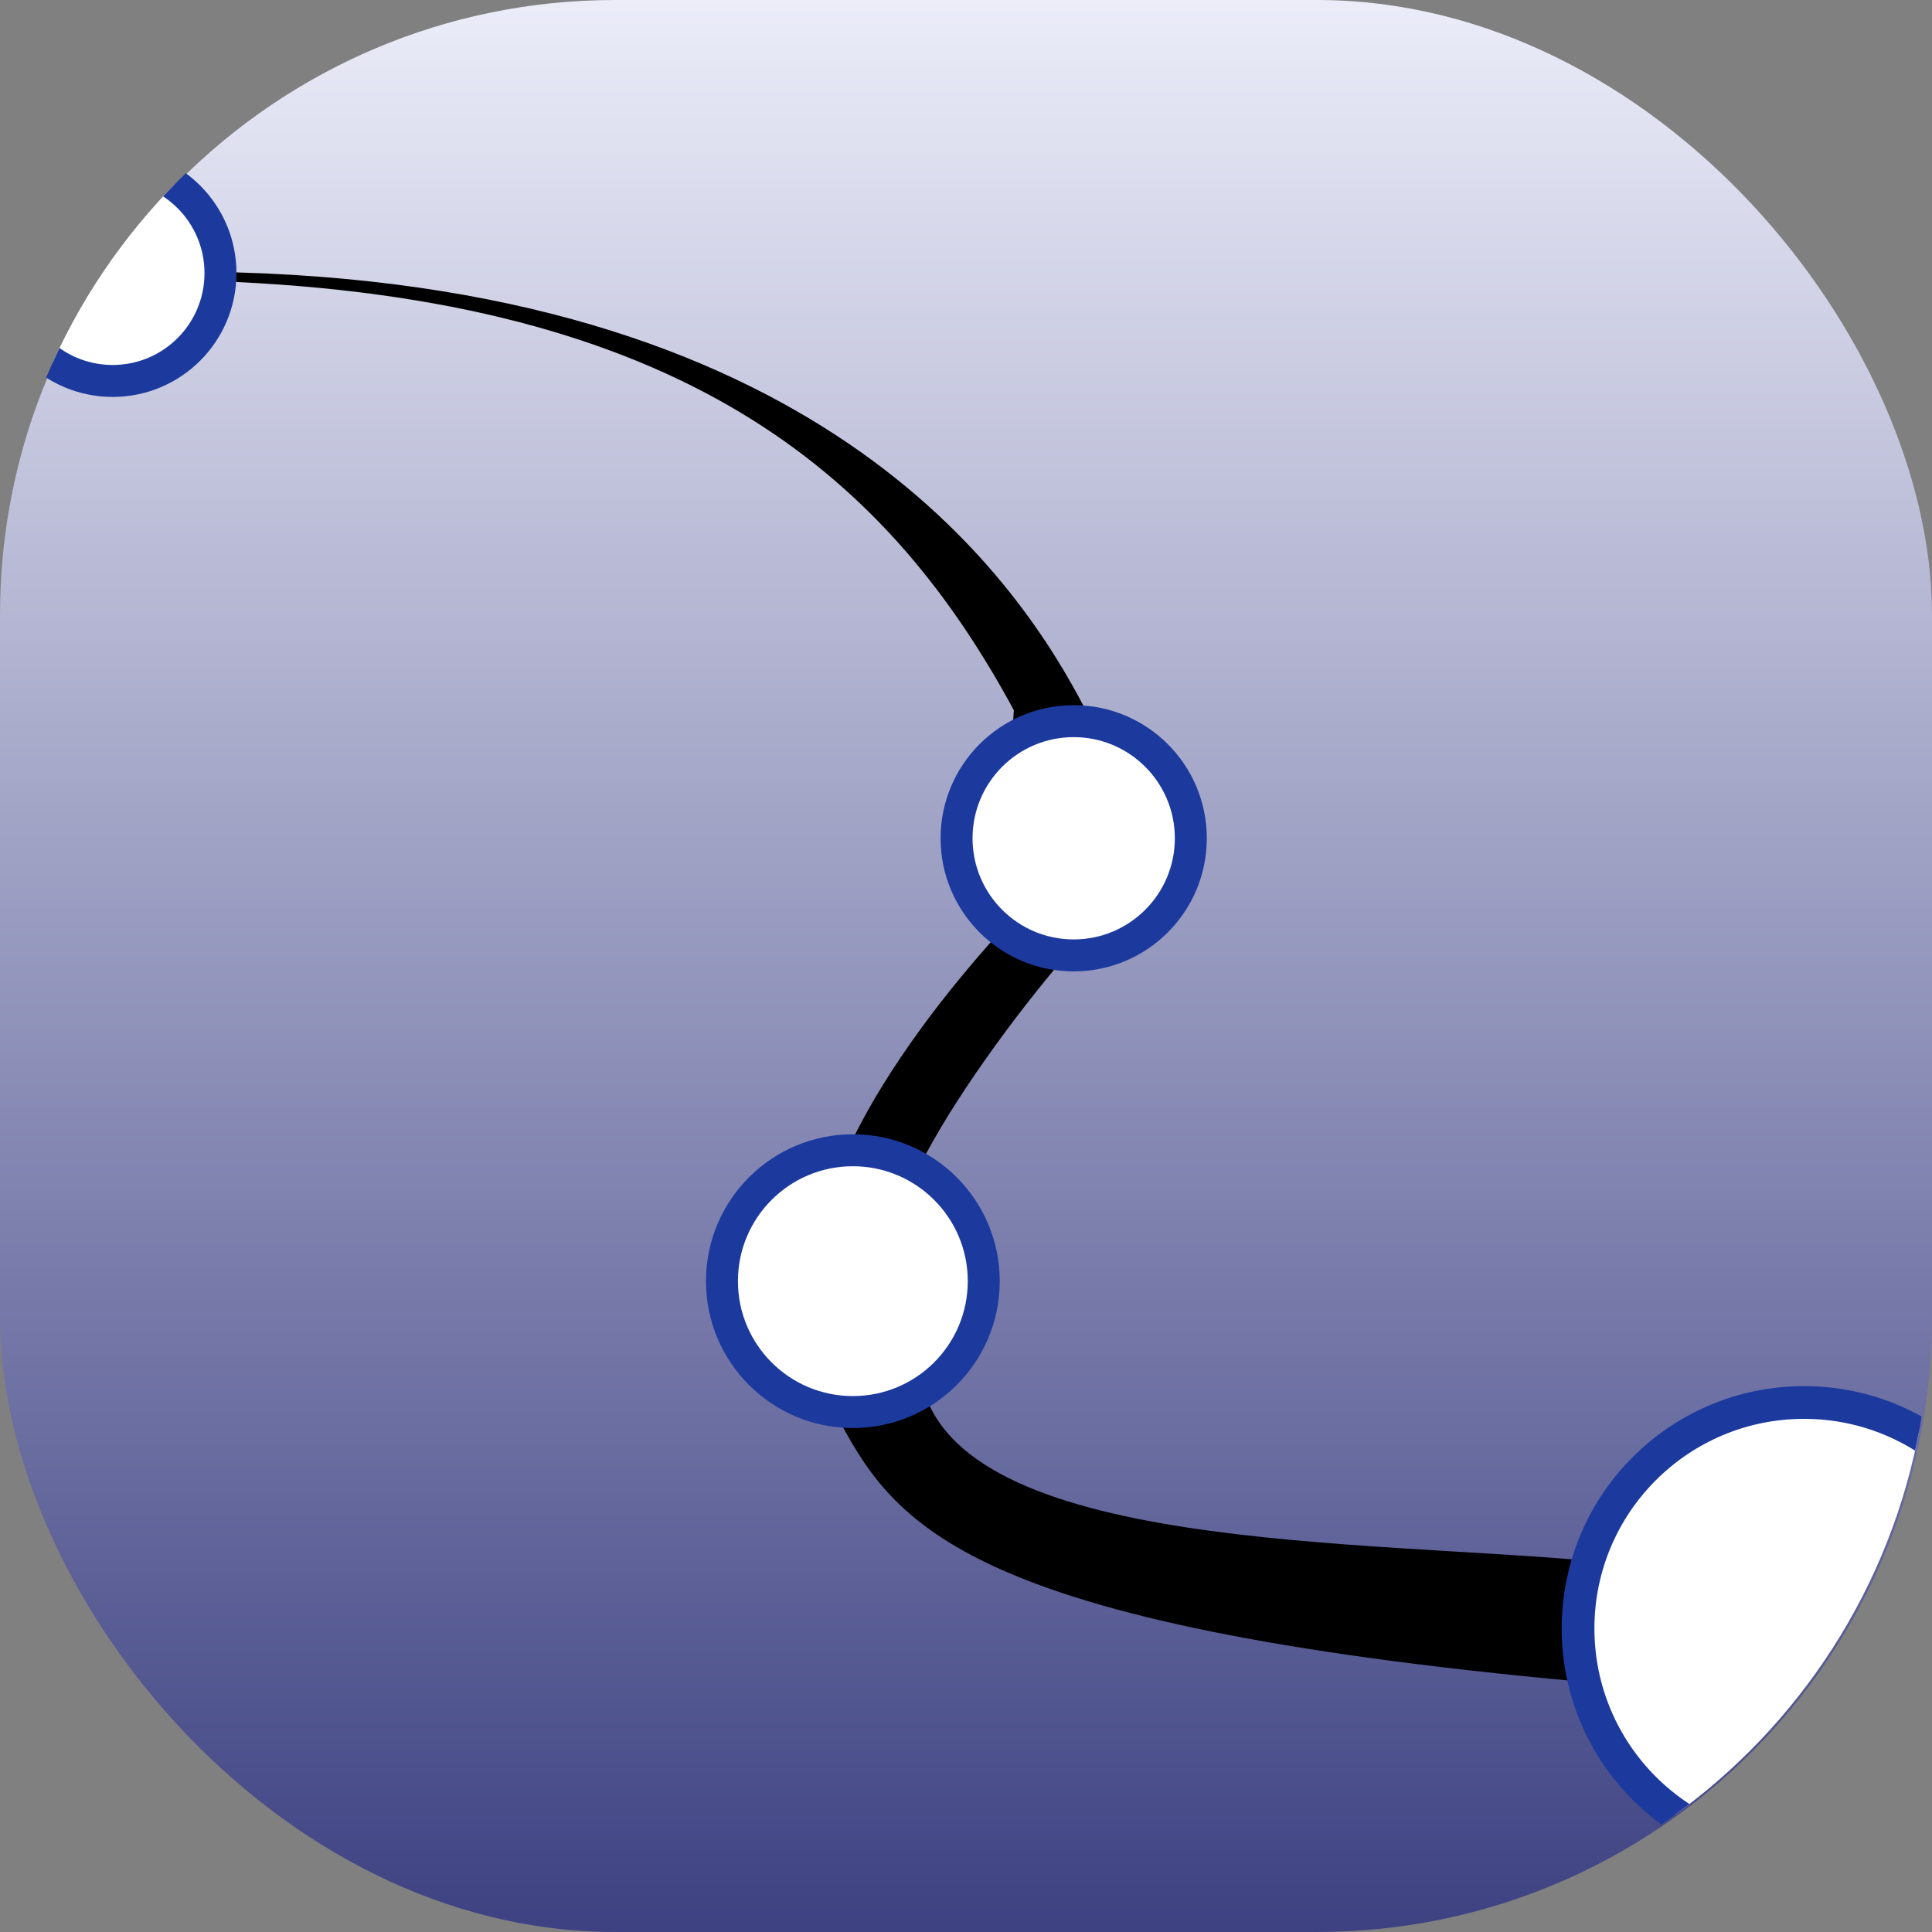 <?xml version="1.0" encoding="UTF-8" standalone="no"?>
<!-- Created with Inkscape (http://www.inkscape.org/) -->

<svg
   xmlns:dc="http://purl.org/dc/elements/1.1/"
   xmlns:cc="http://creativecommons.org/ns#"
   xmlns:rdf="http://www.w3.org/1999/02/22-rdf-syntax-ns#"
   xmlns:svg="http://www.w3.org/2000/svg"
   xmlns="http://www.w3.org/2000/svg"
   xmlns:xlink="http://www.w3.org/1999/xlink"
   xmlns:sodipodi="http://sodipodi.sourceforge.net/DTD/sodipodi-0.dtd"
   xmlns:inkscape="http://www.inkscape.org/namespaces/inkscape"
   width="135.467mm"
   height="135.467mm"
   viewBox="0 0 135.467 135.467"
   version="1.1"
   id="svg8"
   inkscape:version="0.92.3 (unknown)"
   sodipodi:docname="calligrakarbon.svg">
  <rect x="0" y="0" width="135.467" height="135.467" fill="#808080" stroke="none"/>
  <defs
     id="defs2">
    <linearGradient
       inkscape:collect="always"
       id="linearGradient1754">
      <stop
         style="stop-color:#3e4282;stop-opacity:1;"
         offset="0"
         id="stop1750" />
      <stop
         style="stop-color:#ecedf9;stop-opacity:1"
         offset="1"
         id="stop1752" />
    </linearGradient>
    <clipPath
       clipPathUnits="userSpaceOnUse"
       id="clipPath1746">
      <rect
         id="rect1748"
         width="135.467"
         height="135.467"
         x="0"
         y="161.533"
         rx="43.123"
         style="opacity:0.275;fill:#ff00ff;stroke-width:0.254" />
    </clipPath>
    <linearGradient
       inkscape:collect="always"
       xlink:href="#linearGradient1754"
       id="linearGradient1756"
       x1="70.455"
       y1="296.546"
       x2="70.455"
       y2="161.231"
       gradientUnits="userSpaceOnUse" />
    <clipPath
       clipPathUnits="userSpaceOnUse"
       id="clipPath1759">
      <rect
         style="opacity:0.275;fill:#ff00ff;stroke-width:0.339"
         rx="57.699"
         y="-27.4"
         x="238.001"
         height="181.256"
         width="181.256"
         id="rect1761" />
    </clipPath>
  </defs>
  <sodipodi:namedview
     id="base"
     pagecolor="#ffffff"
     bordercolor="#666666"
     borderopacity="1.0"
     inkscape:pageopacity="0.0"
     inkscape:pageshadow="2"
     inkscape:zoom="0.35"
     inkscape:cx="616.11131"
     inkscape:cy="56.536144"
     inkscape:document-units="mm"
     inkscape:current-layer="layer1"
     showgrid="false"
     inkscape:window-width="1600"
     inkscape:window-height="841"
     inkscape:window-x="0"
     inkscape:window-y="25"
     inkscape:window-maximized="1"
     fit-margin-top="0"
     fit-margin-left="0"
     fit-margin-right="0"
     fit-margin-bottom="0" />
  <g
     inkscape:label="Background"
     inkscape:groupmode="layer"
     id="layer1"
     transform="translate(0,-161.533)"
     style="display:inline">
    <rect
       id="rect12"
       width="135.467"
       height="135.467"
       x="0"
       y="161.533"
       rx="43.123"
       style="fill:url(#linearGradient1756);fill-opacity:1;stroke-width:0.254"
       clip-path="url(#clipPath1746)" />
  </g>
  <g
     inkscape:groupmode="layer"
     id="layer4"
     inkscape:label="Foreground">
    <g
       id="g1740"
       transform="matrix(0.747,0,0,0.747,-177.876,20.478)"
       clip-path="url(#clipPath1759)">
      <path
         sodipodi:nodetypes="ccccccscccccc"
         inkscape:connector-curvature="0"
         id="path1733"
         d="m 389.011,130.656 c -59.415,-5.16 -66.608,-14.52 -72.029,-24.589 l 1.069,-26.326 c 3.482,-7.162 9.01,-14.239 13.898,-19.644 l 1.336,-20.847 C 321.858,18.116 303.573,1.097 260.321,-0.941 c 0,0 -1.035,-0.934 0.067,-0.902 55.827,1.597 73.722,29.713 79.579,40.959 l -1.737,23.119 c -4.993,5.791 -10.898,13.987 -13.764,19.778 l 0.134,20.179 c 3.326,16.091 41.396,14.884 63.477,16.972 z"
         style="fill:#000000;fill-opacity:1;stroke:none;stroke-width:1.565;stroke-linecap:butt;stroke-linejoin:miter;stroke-miterlimit:4;stroke-dasharray:none;stroke-opacity:1" />
      <circle
         r="21.212"
         cy="286.977"
         cx="407.458"
         id="path1681"
         style="opacity:1;fill:#ffffff;fill-opacity:1;stroke:#1c399e;stroke-width:3.072;stroke-linecap:round;stroke-linejoin:round;stroke-miterlimit:4;stroke-dasharray:none;stroke-opacity:1"
         transform="translate(0,-161.533)" />
      <circle
         r="10.994"
         cy="212.805"
         cx="338.903"
         id="path1681-3"
         style="opacity:1;fill:#ffffff;fill-opacity:1;stroke:#1c399e;stroke-width:3;stroke-linecap:round;stroke-linejoin:round;stroke-miterlimit:4;stroke-dasharray:none;stroke-opacity:1"
         transform="translate(0,-161.533)" />
      <circle
         r="10.121"
         cy="159.757"
         cx="248.694"
         id="path1681-3-5"
         style="opacity:1;fill:#ffffff;fill-opacity:1;stroke:#1c399e;stroke-width:3;stroke-linecap:round;stroke-linejoin:round;stroke-miterlimit:4;stroke-dasharray:none;stroke-opacity:1"
         transform="translate(0,-161.533)" />
      <circle
         r="12.287"
         cy="254.376"
         cx="318.174"
         id="path1681-3-6"
         style="opacity:1;fill:#ffffff;fill-opacity:1;stroke:#1c399e;stroke-width:3;stroke-linecap:round;stroke-linejoin:round;stroke-miterlimit:4;stroke-dasharray:none;stroke-opacity:1"
         transform="translate(0,-161.533)" />
    </g>
  </g>
</svg>
